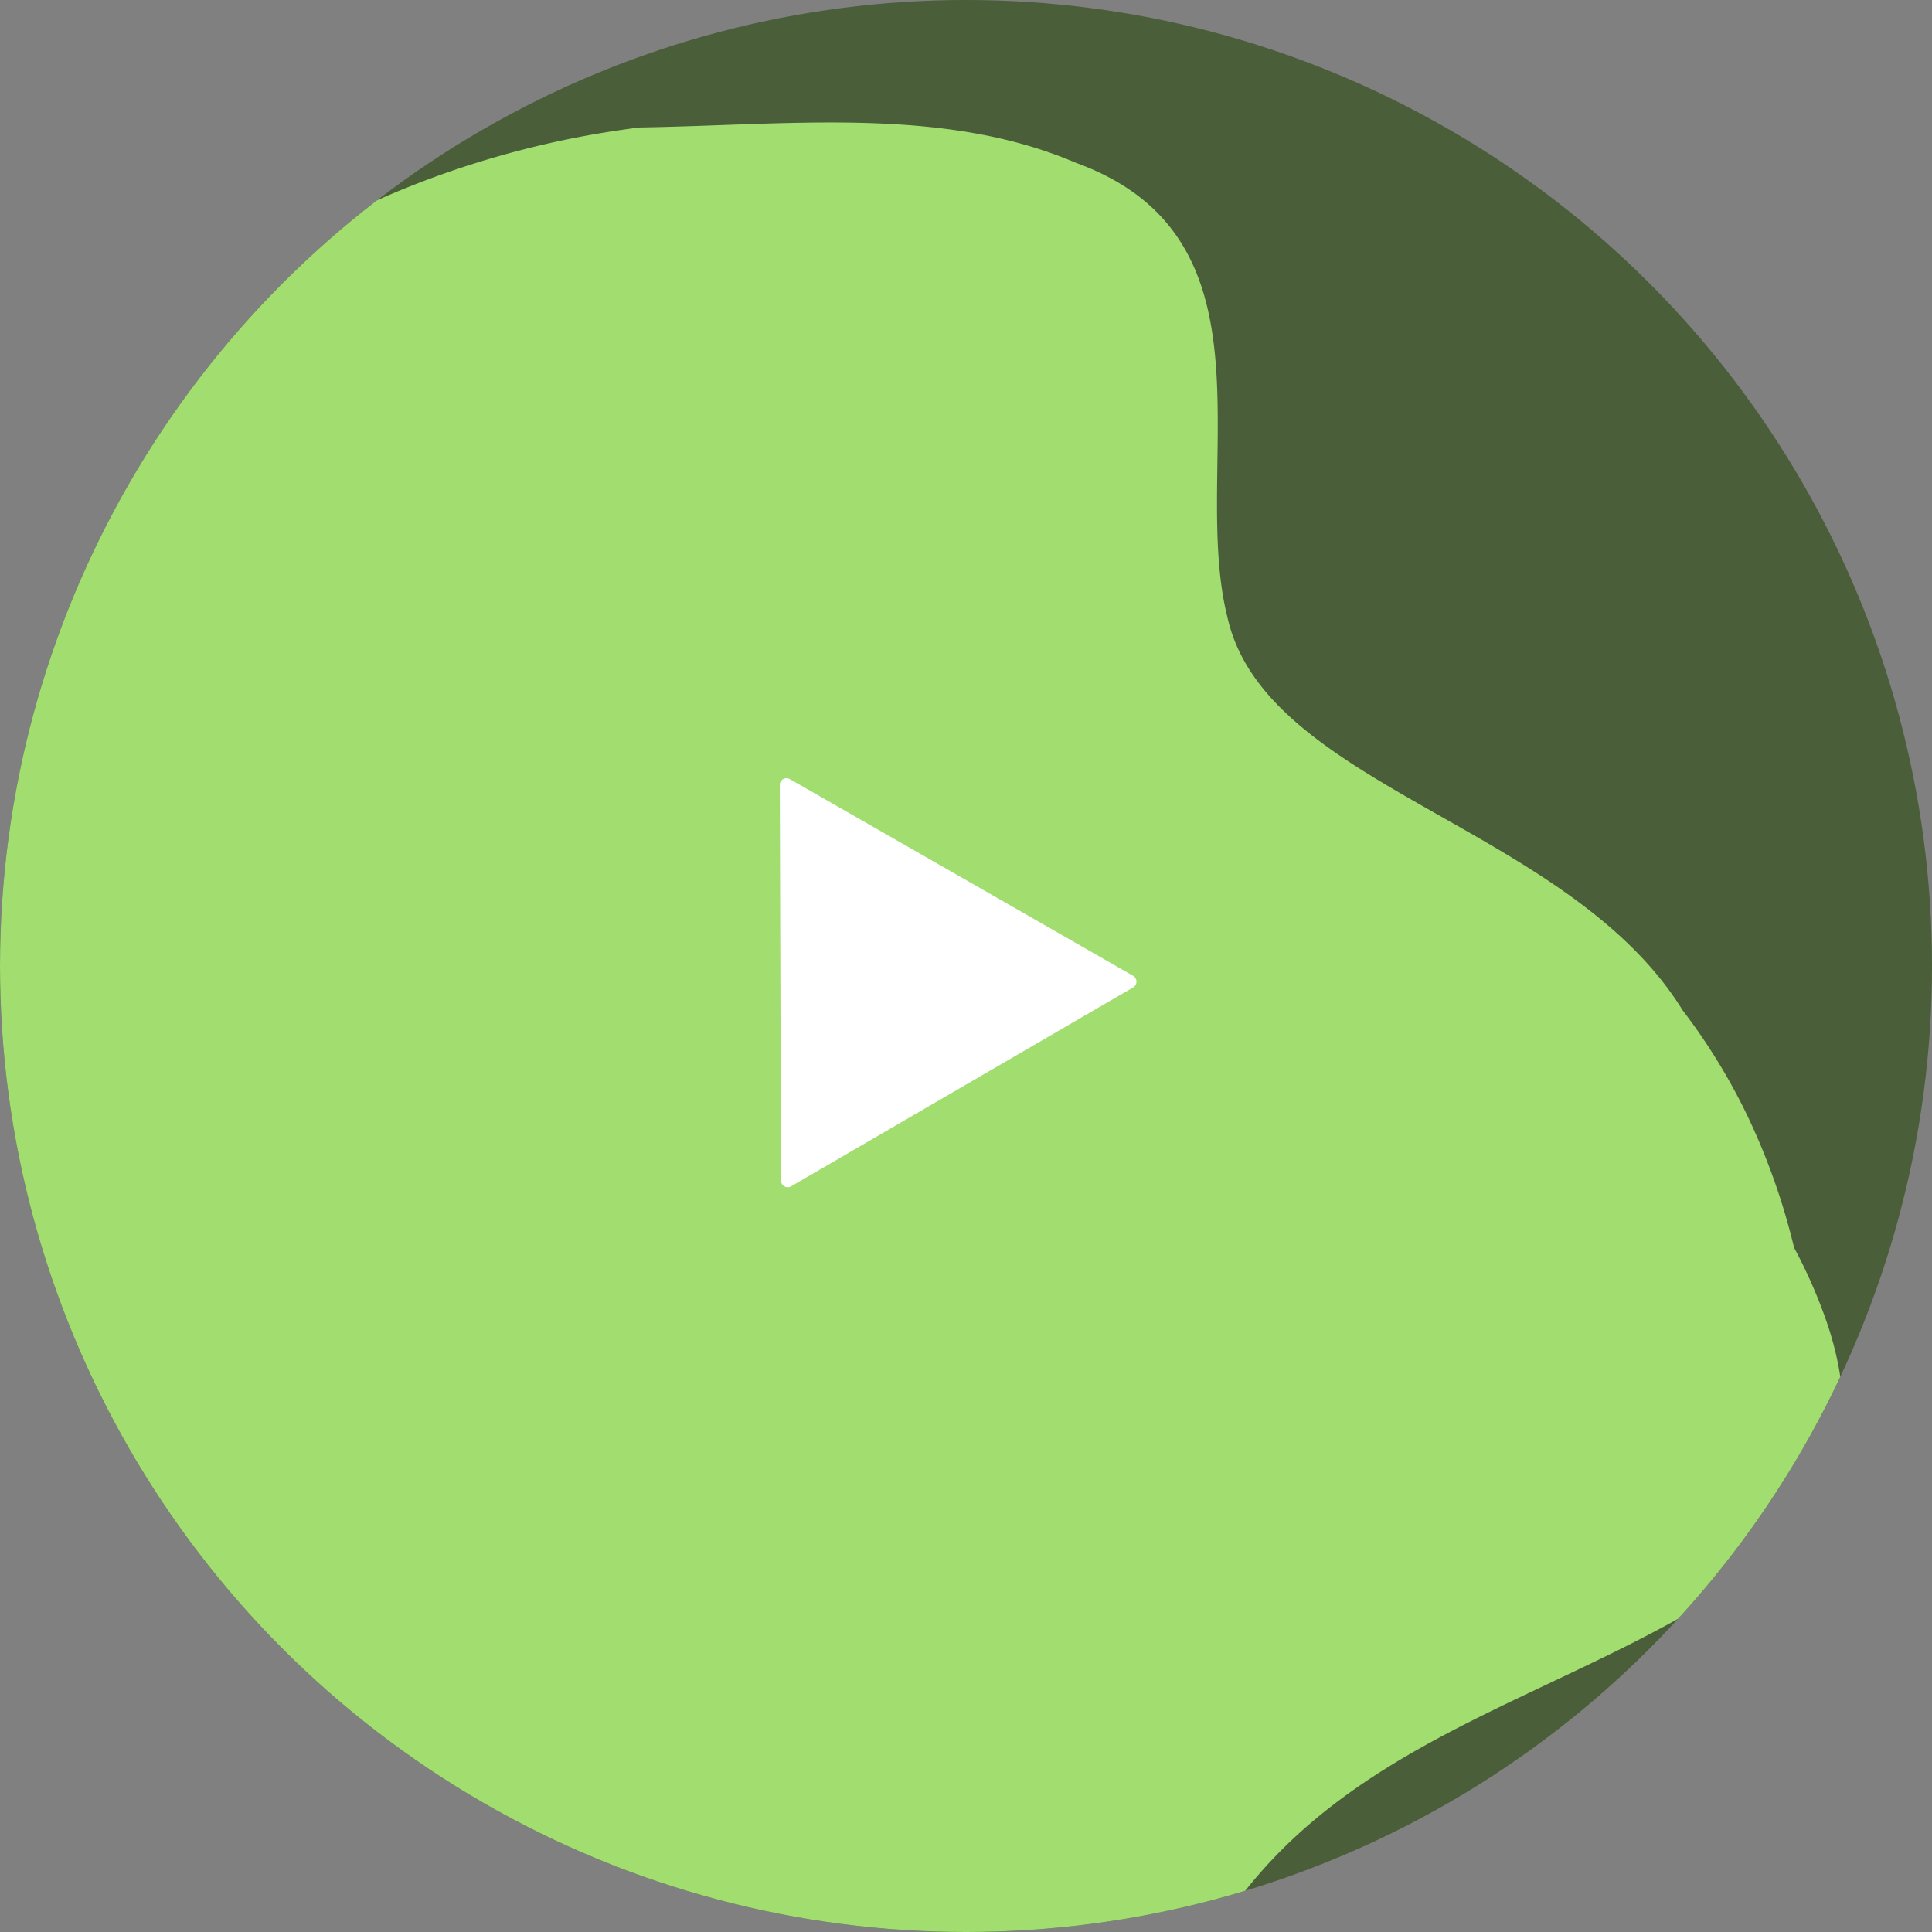 <svg xmlns="http://www.w3.org/2000/svg" xmlns:xlink="http://www.w3.org/1999/xlink" width="55" height="55" viewBox="0 0 55 55"><rect x="0" y="0" width="55" height="55" fill="#808080" stroke="none"/><defs><style>.a{fill:none;}.b{clip-path:url(#a);}.c{fill:#4a5e3a;}.d{fill:#a1dd6f;}.e{fill:#fff;}</style><clipPath id="a"><circle class="a" cx="27.5" cy="27.5" r="27.5" transform="translate(0.205)"/></clipPath></defs><g transform="translate(-0.205)"><g transform="translate(0 0)"><g class="b" transform="translate(0)"><path class="c" d="M720.822,128.744s22.144-18.813,41.535-3.785,12.329,45.753,8.738,50.094-8.259,7.459-28.727,7.125-35.551-9.908-34.354-29.946C708.014,152.233,708.732,140.322,720.822,128.744Z" transform="translate(-716.271 -126.055)"/><path class="d" d="M708.641,165.906c3.036-12.155,9.5-25.084,23.508-28.316.864-.2,1.748-.353,2.646-.469,4.358-.07,8.667-.609,12.439,1.007,5.926,2.155,3.232,8.62,4.309,12.93,1.078,4.849,9.7,5.926,12.96,11.194a17.256,17.256,0,0,1,1.862,3.041,18.992,18.992,0,0,1,1.311,3.719,14.436,14.436,0,0,1,.942,2.154c.943,2.818.524,5.392-2.529,7.368-4.849,3.232-10.775,4.31-14.332,9.172a20.46,20.46,0,0,1-2.265,2.238c-4.053,3.41-9.559,5.165-16.99,4.2a33.542,33.542,0,0,1-4.974-.514,26.936,26.936,0,0,1-8.972-3.254,19.961,19.961,0,0,1-8.51-9.868,24.158,24.158,0,0,1-1.452-5.329,29.466,29.466,0,0,1-.342-4.674A26.259,26.259,0,0,1,708.641,165.906Z" transform="translate(-716.397 -133.492)"/></g></g><path class="e" d="M589.7,391a.191.191,0,0,1,0,.33l-4.869,2.831-4.869,2.832a.191.191,0,0,1-.286-.165l-.018-5.632-.017-5.632a.19.19,0,0,1,.285-.165l4.887,2.8Z" transform="translate(-557.237 -363.22)"/></g></svg>